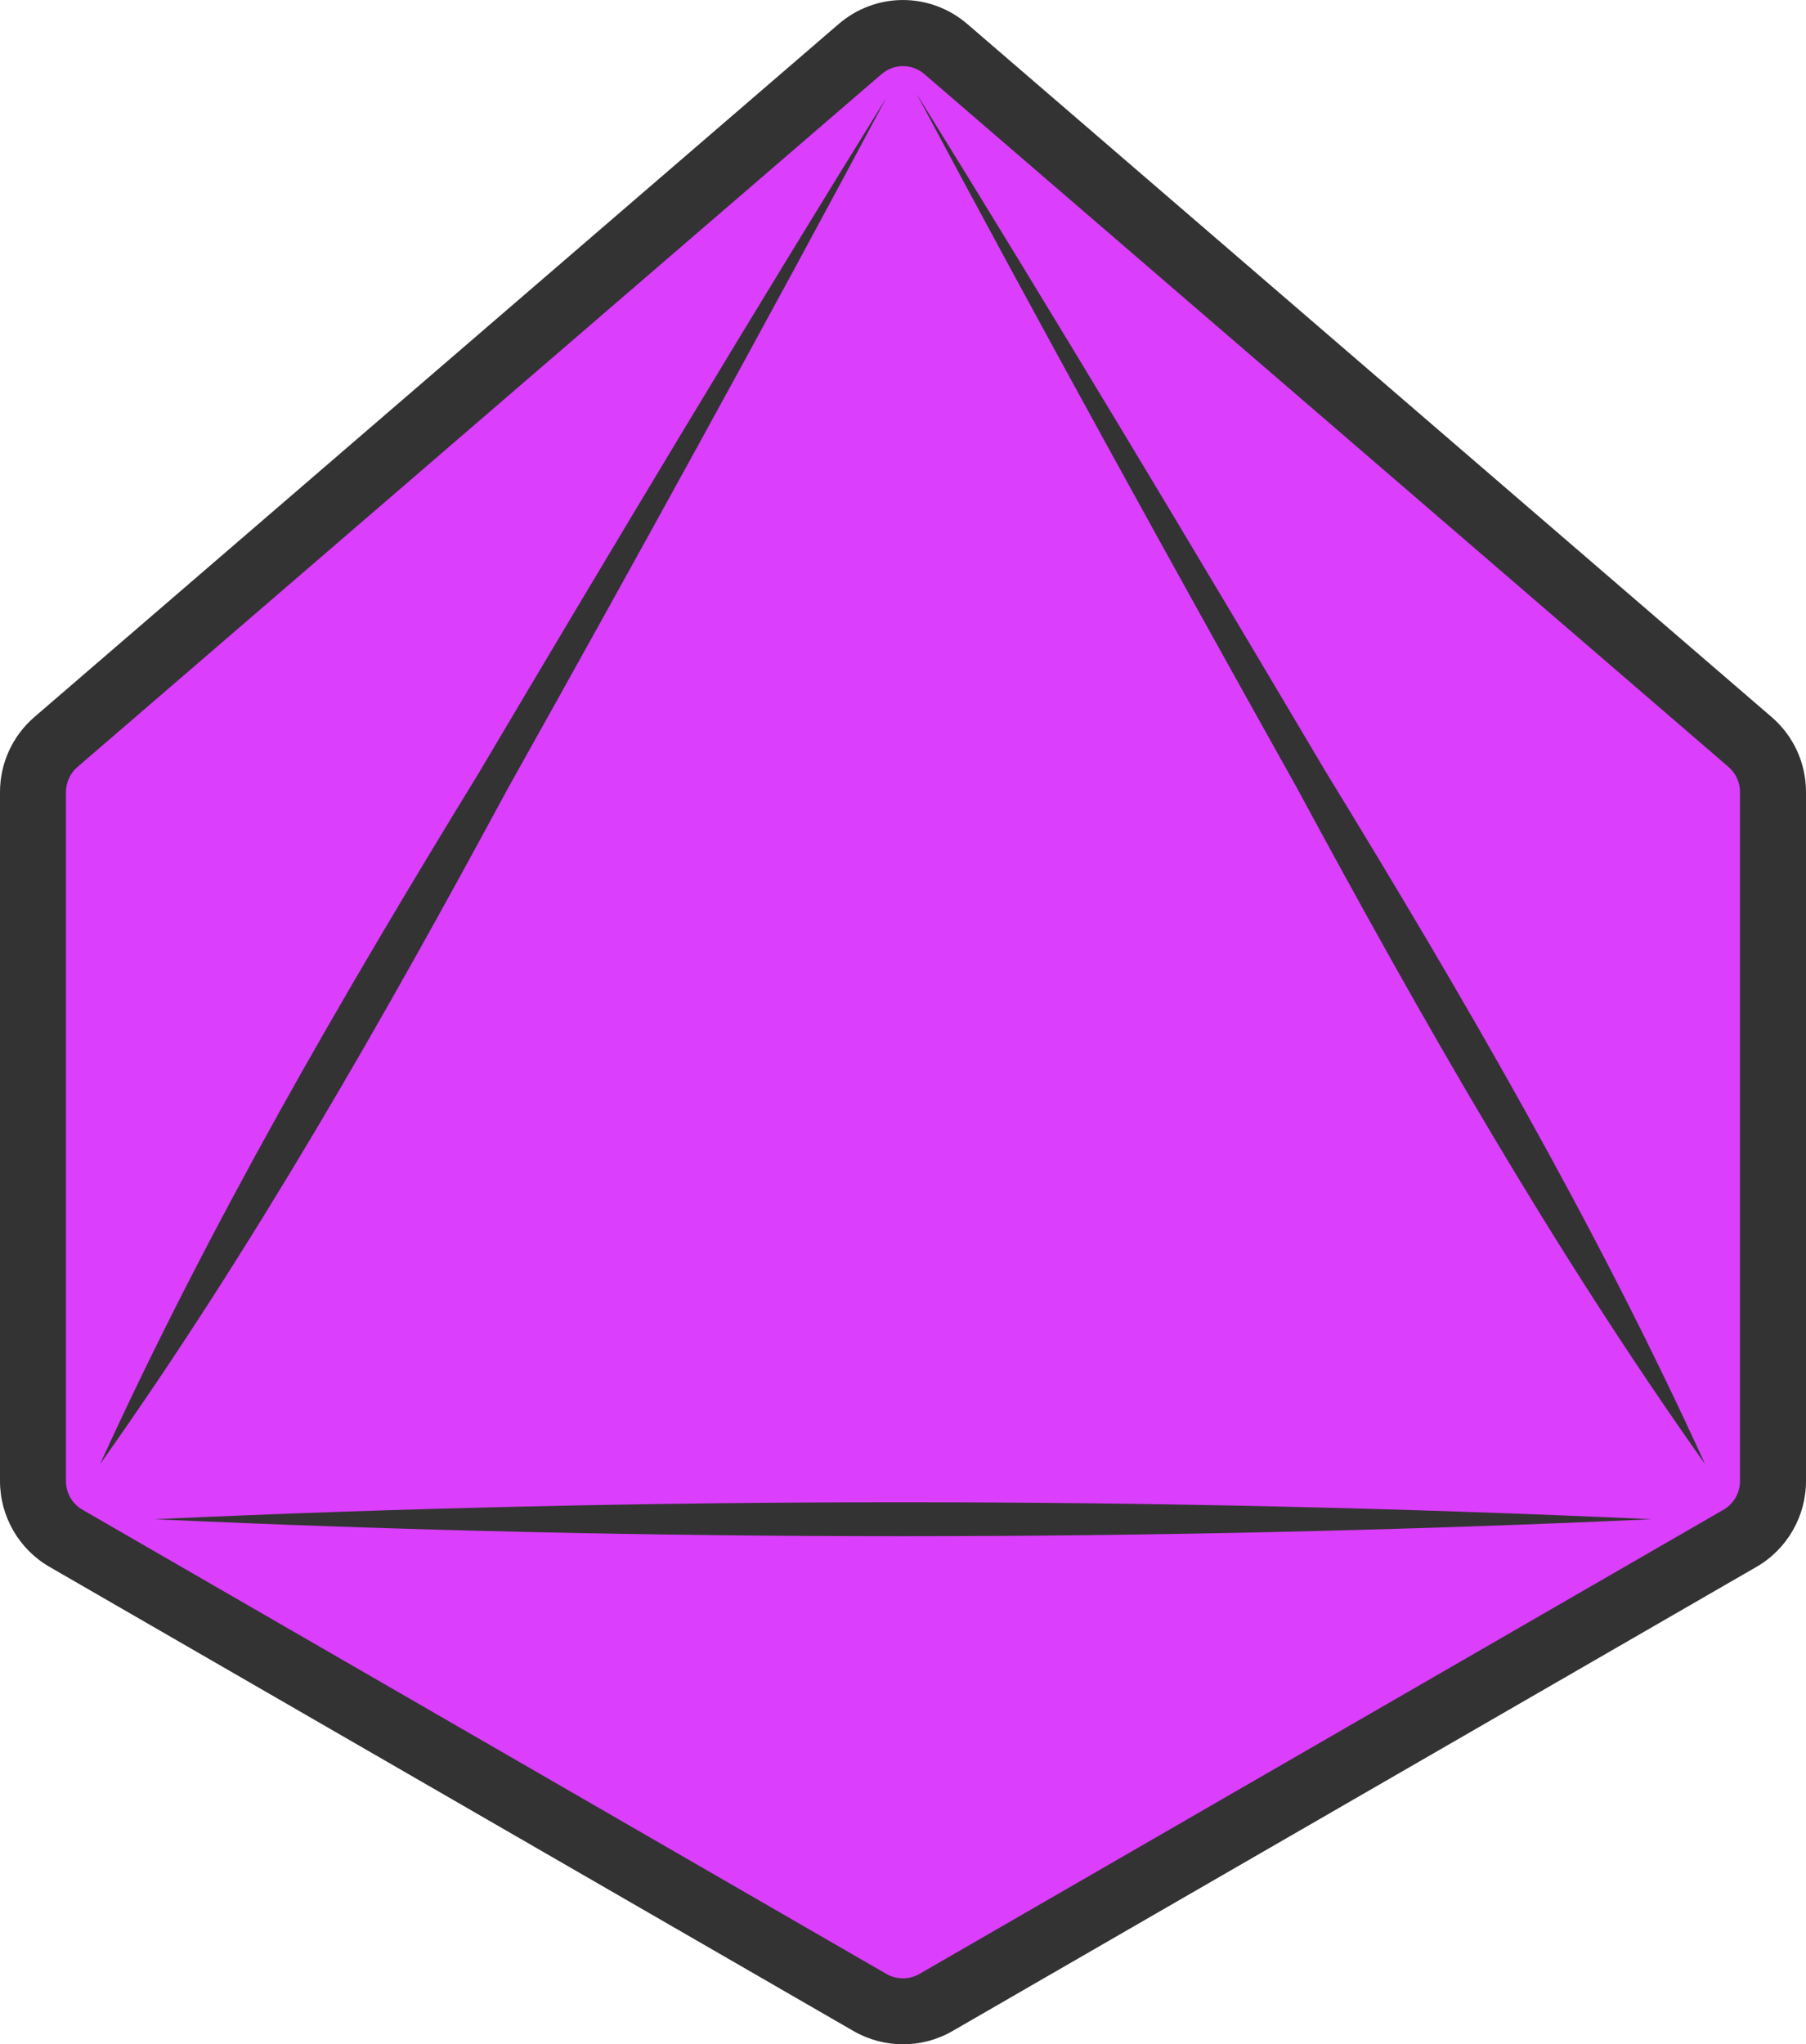<?xml version="1.0" encoding="UTF-8"?>
<svg id="Layer_2" data-name="Layer 2" xmlns="http://www.w3.org/2000/svg" viewBox="0 0 271.7 307.5">
  <defs>
    <style>
      .cls-1 {
        fill: #db3efd;
      }

      .cls-2 {
        fill: #333;
      }
    </style>
  </defs>
  <g id="big">
    <g>
      <path class="cls-1" d="M269.11,136.18c-.05-4.13-1.28-8.2-3.37-11.76-1.15-6.48-4.65-12.49-10.17-16.02-3.8-5.31-8.41-10.19-12.47-14.66-8.33-9.18-17.84-17.84-28.65-24.01-2.06-1.18-4.21-2.2-6.26-3.39-.71-1.59-2.59-3.64-3.32-4.67-3.2-4.46-5.59-6.96-9.74-10.17-4.55-3.52-9.65-5.99-14.39-9.22-.63-.43-4.79-2.85-1.79-1.25,2.75,1.47-1.09-1.05-1.59-1.51-2.13-1.95-4.12-4.04-6.03-6.2-3.36-3.8-8.19-5.96-13.28-6.6-1.25-2.08-2.44-4.18-3.48-6.42-3.38-7.3-12.63-11.64-20.29-11.64-8.69,0-15.59,4.64-20.29,11.64-.42.63-.85,1.25-1.28,1.87-1.56,1.31-2.93,3.58-4.3,5.06-3.03,3.26-6.26,6.34-9.59,9.29-6.74,5.98-13.9,11.46-20.9,17.14-5.04,4.09-9.99,8.3-14.63,12.82-3.69,1.05-7.21,2.98-10.38,5.73-5.71,4.94-11.28,10.02-16.73,15.24-2.92,2.79-4.96,6.58-6.02,10.66-.56.29-1.06.55-1.41.75-2.44.92-4.92,1.86-7.25,3.06-9.29,4.76-17.74,15.56-16.32,26.56.31,2.44.77,4.76,1.43,6.95-2.29,4.83-3.56,10.02-3.74,15.42-.06,1.64.13,3.27.25,4.9.02.31.05,1.66.1,2.52-1.46,5.01-2.49,10.36-2.03,15.55.52,5.92,2.01,11.28,3.44,16.98.07.27.8,3.24,1.21,5.25,0,.03,0,.06,0,.09.1,1.51.28,3.01.36,4.52.25,4.84.04,9.66-.49,14.47-.31,2.8.15,5.57,1.16,8.18,1.02,3.48,2.93,6.72,5.84,9.36,5.89,5.33,11.8,8.48,19.08,11.39,2.09.84,4.22,1.55,6.35,2.28,1.18.4,2.36.83,3.54,1.23,3.38,1.14-1.01-.43-1-.46,1.02-1.51,24.98,16.32,27.22,17.9,16.76,11.84,34.63,21.42,53.29,29.71,2.41,2,5.26,3.49,8.48,4.23,7.68,1.75,15.76-.13,21.55-4.9,1.41-.29,2.8-.62,4.19-1.13,6.96-2.57,12.3-6.05,18-10.77,3.36-2.78,6.33-5.98,9.46-9.01.55-.54,3.22-2.53,4.34-3.67.98-.56,1.94-1.16,2.93-1.69.94-.5,1.89-.97,2.85-1.42.64-.3,4.04-1.66.84-.44-3.49,1.32.9-.36,1.63-.66.99-.41,1.98-.81,2.97-1.22,5.74-2.38,11.75-4.66,17.04-7.99,5.36-3.37,10.06-7.64,14.8-11.79.19-.16.34-.3.49-.43,7.88.8,16.18-2.53,21.21-8.6,8.73-3.44,14.4-11.55,15.06-21.72,1.67-25.74,2.35-51.52,2.05-77.31Z"/>
      <path class="cls-2" d="M266.53,107.86L145.56,3.64c-5.63-4.85-13.8-4.85-19.42,0L5.17,107.86c-3.28,2.83-5.17,6.94-5.17,11.27v103.66c0,5.3,2.85,10.24,7.44,12.89l120.97,69.83c2.29,1.32,4.87,1.99,7.44,1.99s5.15-.66,7.44-1.99l120.97-69.83c4.59-2.65,7.44-7.59,7.44-12.89v-103.66c0-4.34-1.88-8.44-5.17-11.27ZM261.77,222.79c0,1.77-.95,3.41-2.48,4.3l-120.97,69.83c-1.53.88-3.43.88-4.96,0L12.4,227.09c-1.53-.88-2.48-2.53-2.48-4.29v-103.66c0-1.44.63-2.82,1.72-3.76L132.61,11.16c1.88-1.62,4.6-1.62,6.47,0l120.97,104.21c1.09.94,1.72,2.31,1.72,3.76v103.66Z"/>
      <path class="cls-2" d="M23.23,228.52c74.72,3.42,150.52,3.39,225.24,0-74.72-3.39-150.52-3.42-225.24,0Z"/>
      <path class="cls-2" d="M133.42,14.59c-20.19,32.55-41.74,68.5-61.33,101.58-20.63,33.68-40.63,68.07-57.03,104.05,22.88-32.26,42.56-66.82,61.32-101.58,18.76-33.52,39.04-70.28,57.03-104.05h0Z"/>
      <path class="cls-2" d="M137.93,14.18c18.04,33.88,38.34,70.64,57.14,104.26,18.8,34.83,38.52,69.46,61.44,101.78-16.44-36.06-36.48-70.51-57.14-104.26-19.6-33.12-41.23-69.2-61.44-101.79h0Z"/>
    </g>
  </g>
</svg>